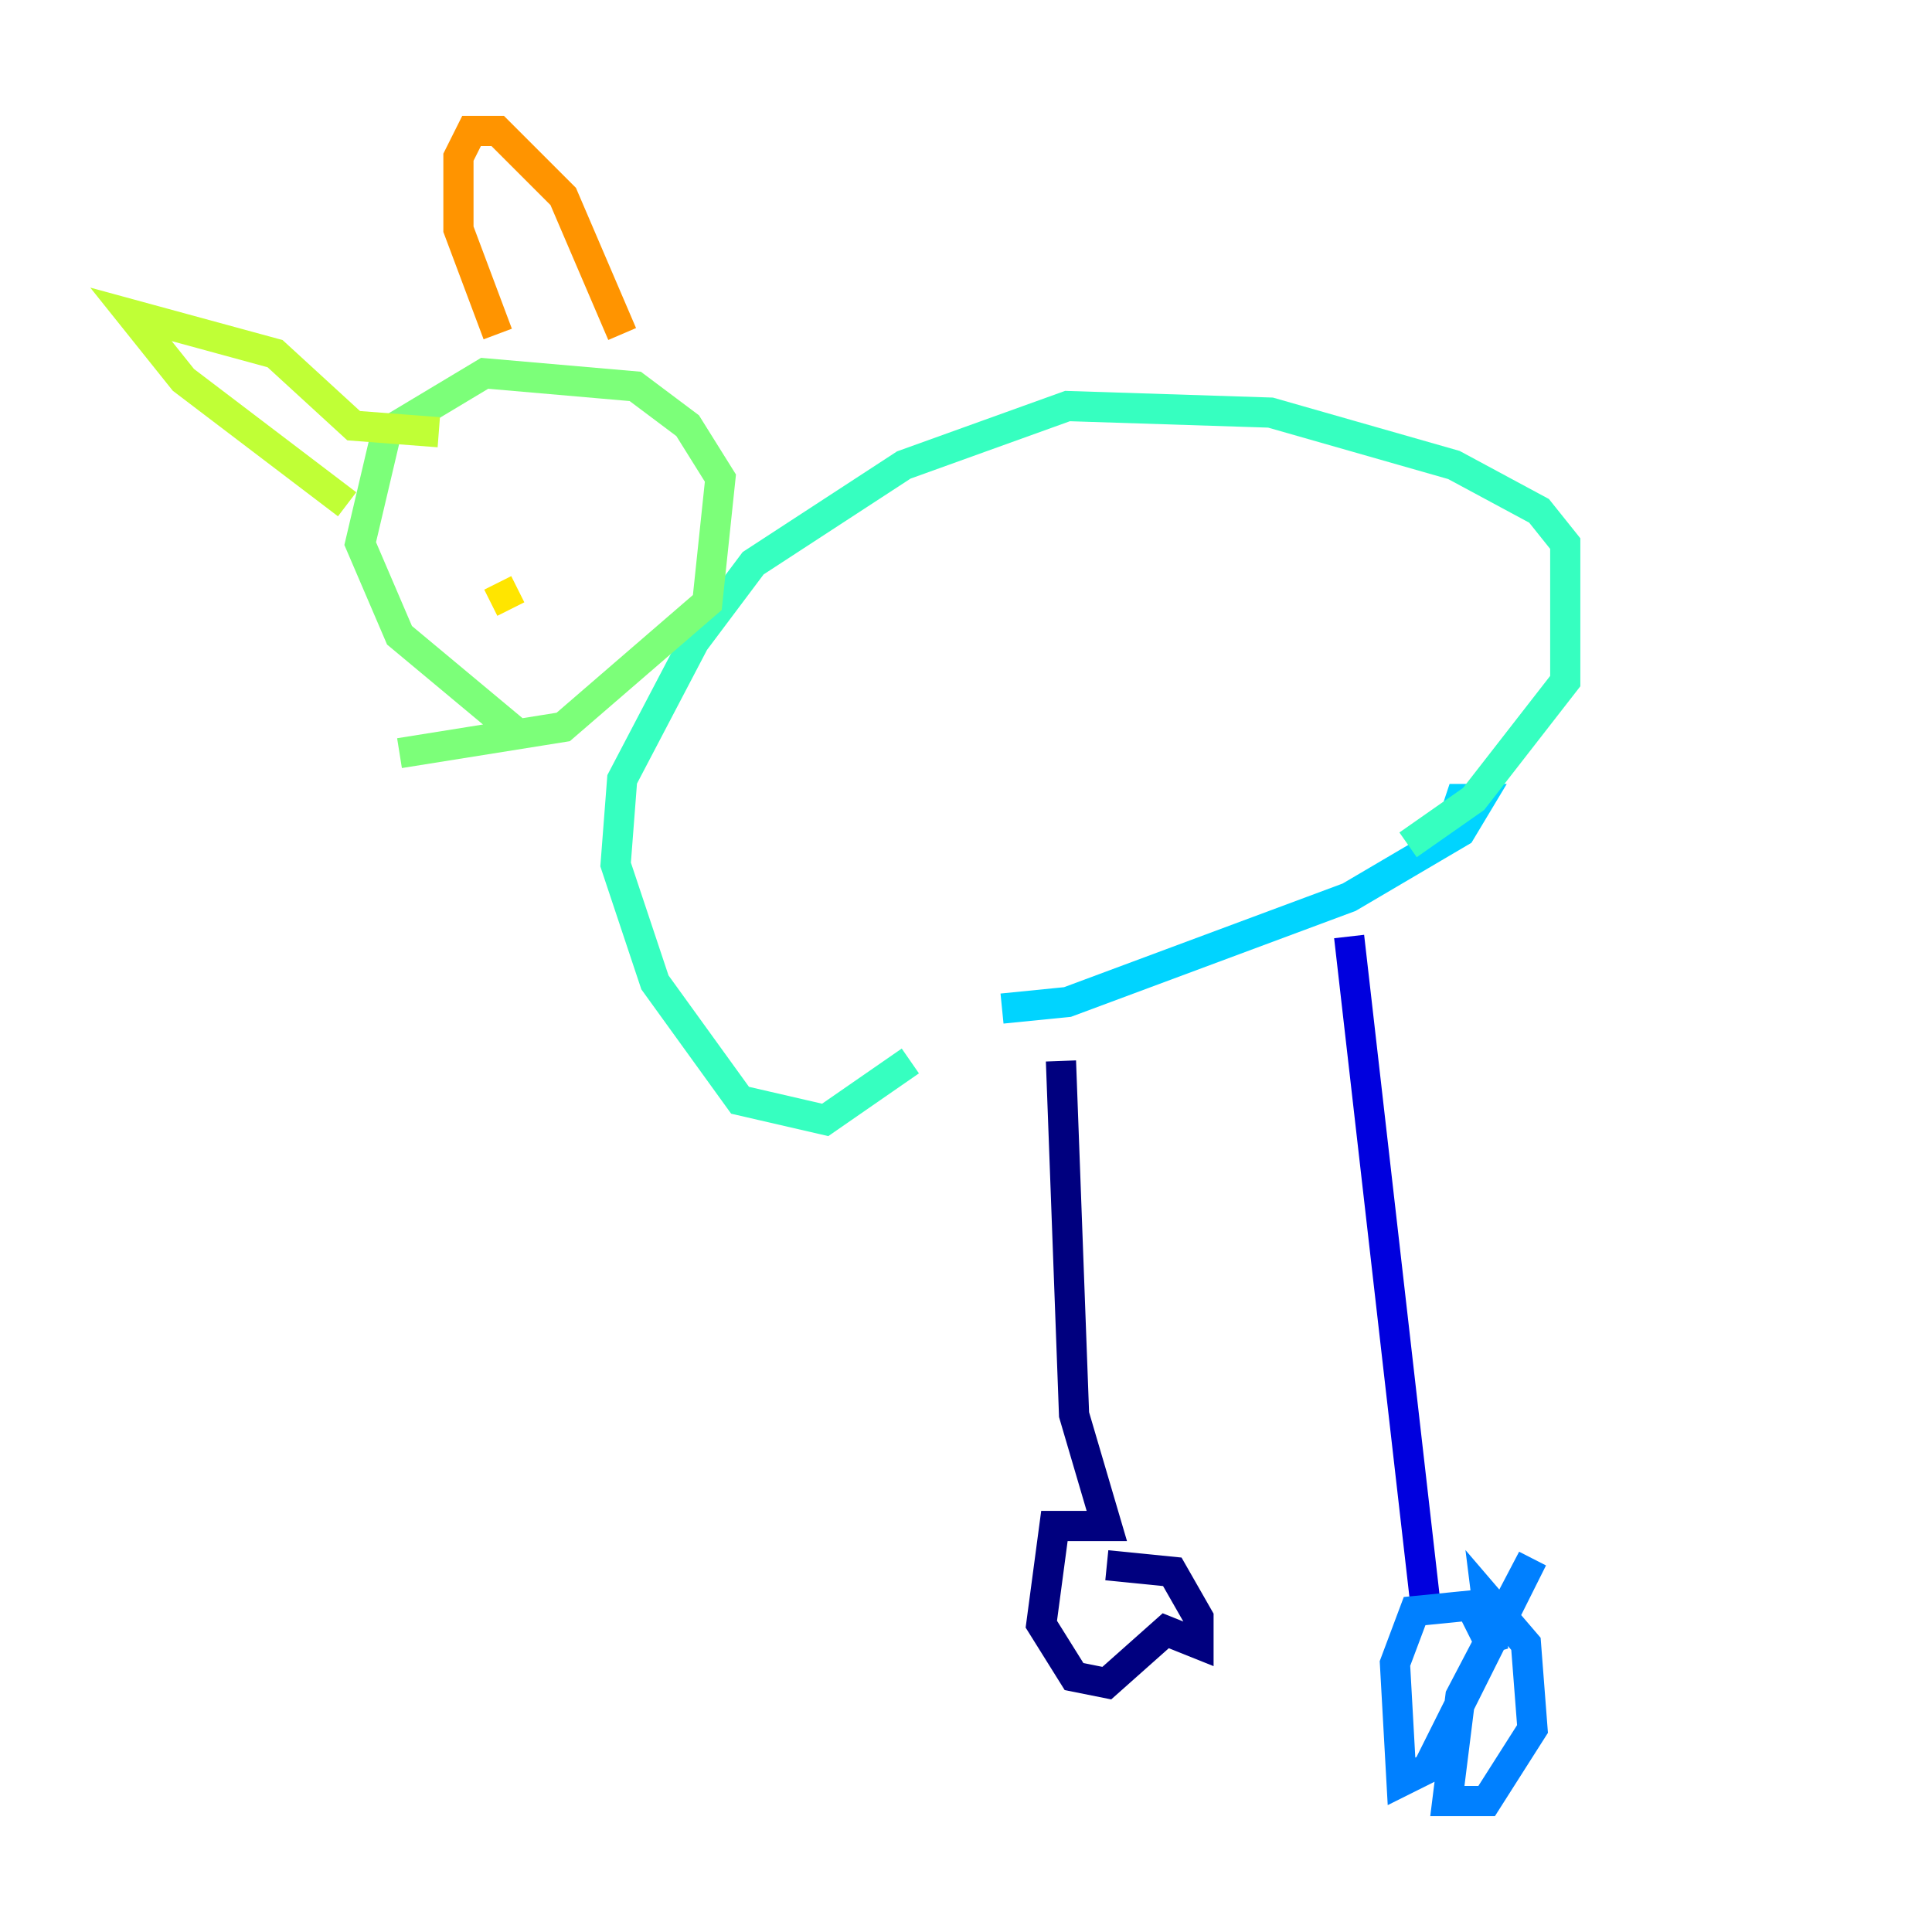 <?xml version="1.0" encoding="utf-8" ?>
<svg baseProfile="tiny" height="128" version="1.2" viewBox="0,0,128,128" width="128" xmlns="http://www.w3.org/2000/svg" xmlns:ev="http://www.w3.org/2001/xml-events" xmlns:xlink="http://www.w3.org/1999/xlink"><defs /><polyline fill="none" points="70.291,70.291 71.159,93.722 73.329,101.098 69.858,101.098 68.99,107.607 71.159,111.078 73.329,111.512 77.234,108.041 79.403,108.909 79.403,107.173 77.668,104.136 73.329,103.702" stroke="#00007f" stroke-width="2" /><polyline fill="none" points="94.59,107.607 89.383,62.047" stroke="#0000de" stroke-width="2" /><polyline fill="none" points="101.098,108.909 101.098,108.909" stroke="#0028ff" stroke-width="2" /><polyline fill="none" points="98.061,106.305 93.722,106.739 92.42,110.21 92.854,118.02 94.59,117.153 101.532,103.268 96.759,112.38 95.891,119.322 98.495,119.322 101.532,114.549 101.098,108.909 98.495,105.871 98.929,109.342 97.193,105.871" stroke="#0080ff" stroke-width="2" /><polyline fill="none" points="66.386,66.82 70.725,66.386 89.383,59.444 96.759,55.105 98.061,52.936 96.759,52.936 96.325,54.237" stroke="#00d4ff" stroke-width="2" /><polyline fill="none" points="93.288,55.973 97.627,52.936 103.702,45.125 103.702,36.014 101.966,33.844 96.325,30.807 84.176,27.336 70.725,26.902 59.878,30.807 49.898,37.315 45.993,42.522 41.22,51.634 40.786,57.275 43.39,65.085 49.031,72.895 54.671,74.197 60.312,70.291" stroke="#36ffc0" stroke-width="2" /><polyline fill="none" points="34.278,48.597 26.468,42.088 23.864,36.014 25.6,28.637 32.108,24.732 42.088,25.6 45.559,28.203 47.729,31.675 46.861,39.919 37.315,48.163 26.468,49.898" stroke="#7cff79" stroke-width="2" /><polyline fill="none" points="22.997,33.41 12.149,25.166 8.678,20.827 18.224,23.43 23.43,28.203 29.071,28.637" stroke="#c0ff36" stroke-width="2" /><polyline fill="none" points="32.976,38.617 33.844,40.352" stroke="#ffe500" stroke-width="2" /><polyline fill="none" points="32.976,22.129 30.373,15.186 30.373,10.414 31.241,8.678 32.976,8.678 37.315,13.017 41.22,22.129" stroke="#ff9400" stroke-width="2" /><polyline fill="none" points="36.014,28.637 36.014,28.637" stroke="#ff4600" stroke-width="2" /><polyline fill="none" points="39.485,34.278 39.485,34.278" stroke="#de0000" stroke-width="2" /><polyline fill="none" points="38.183,36.014 38.183,36.014" stroke="#7f0000" stroke-width="2" /></svg>